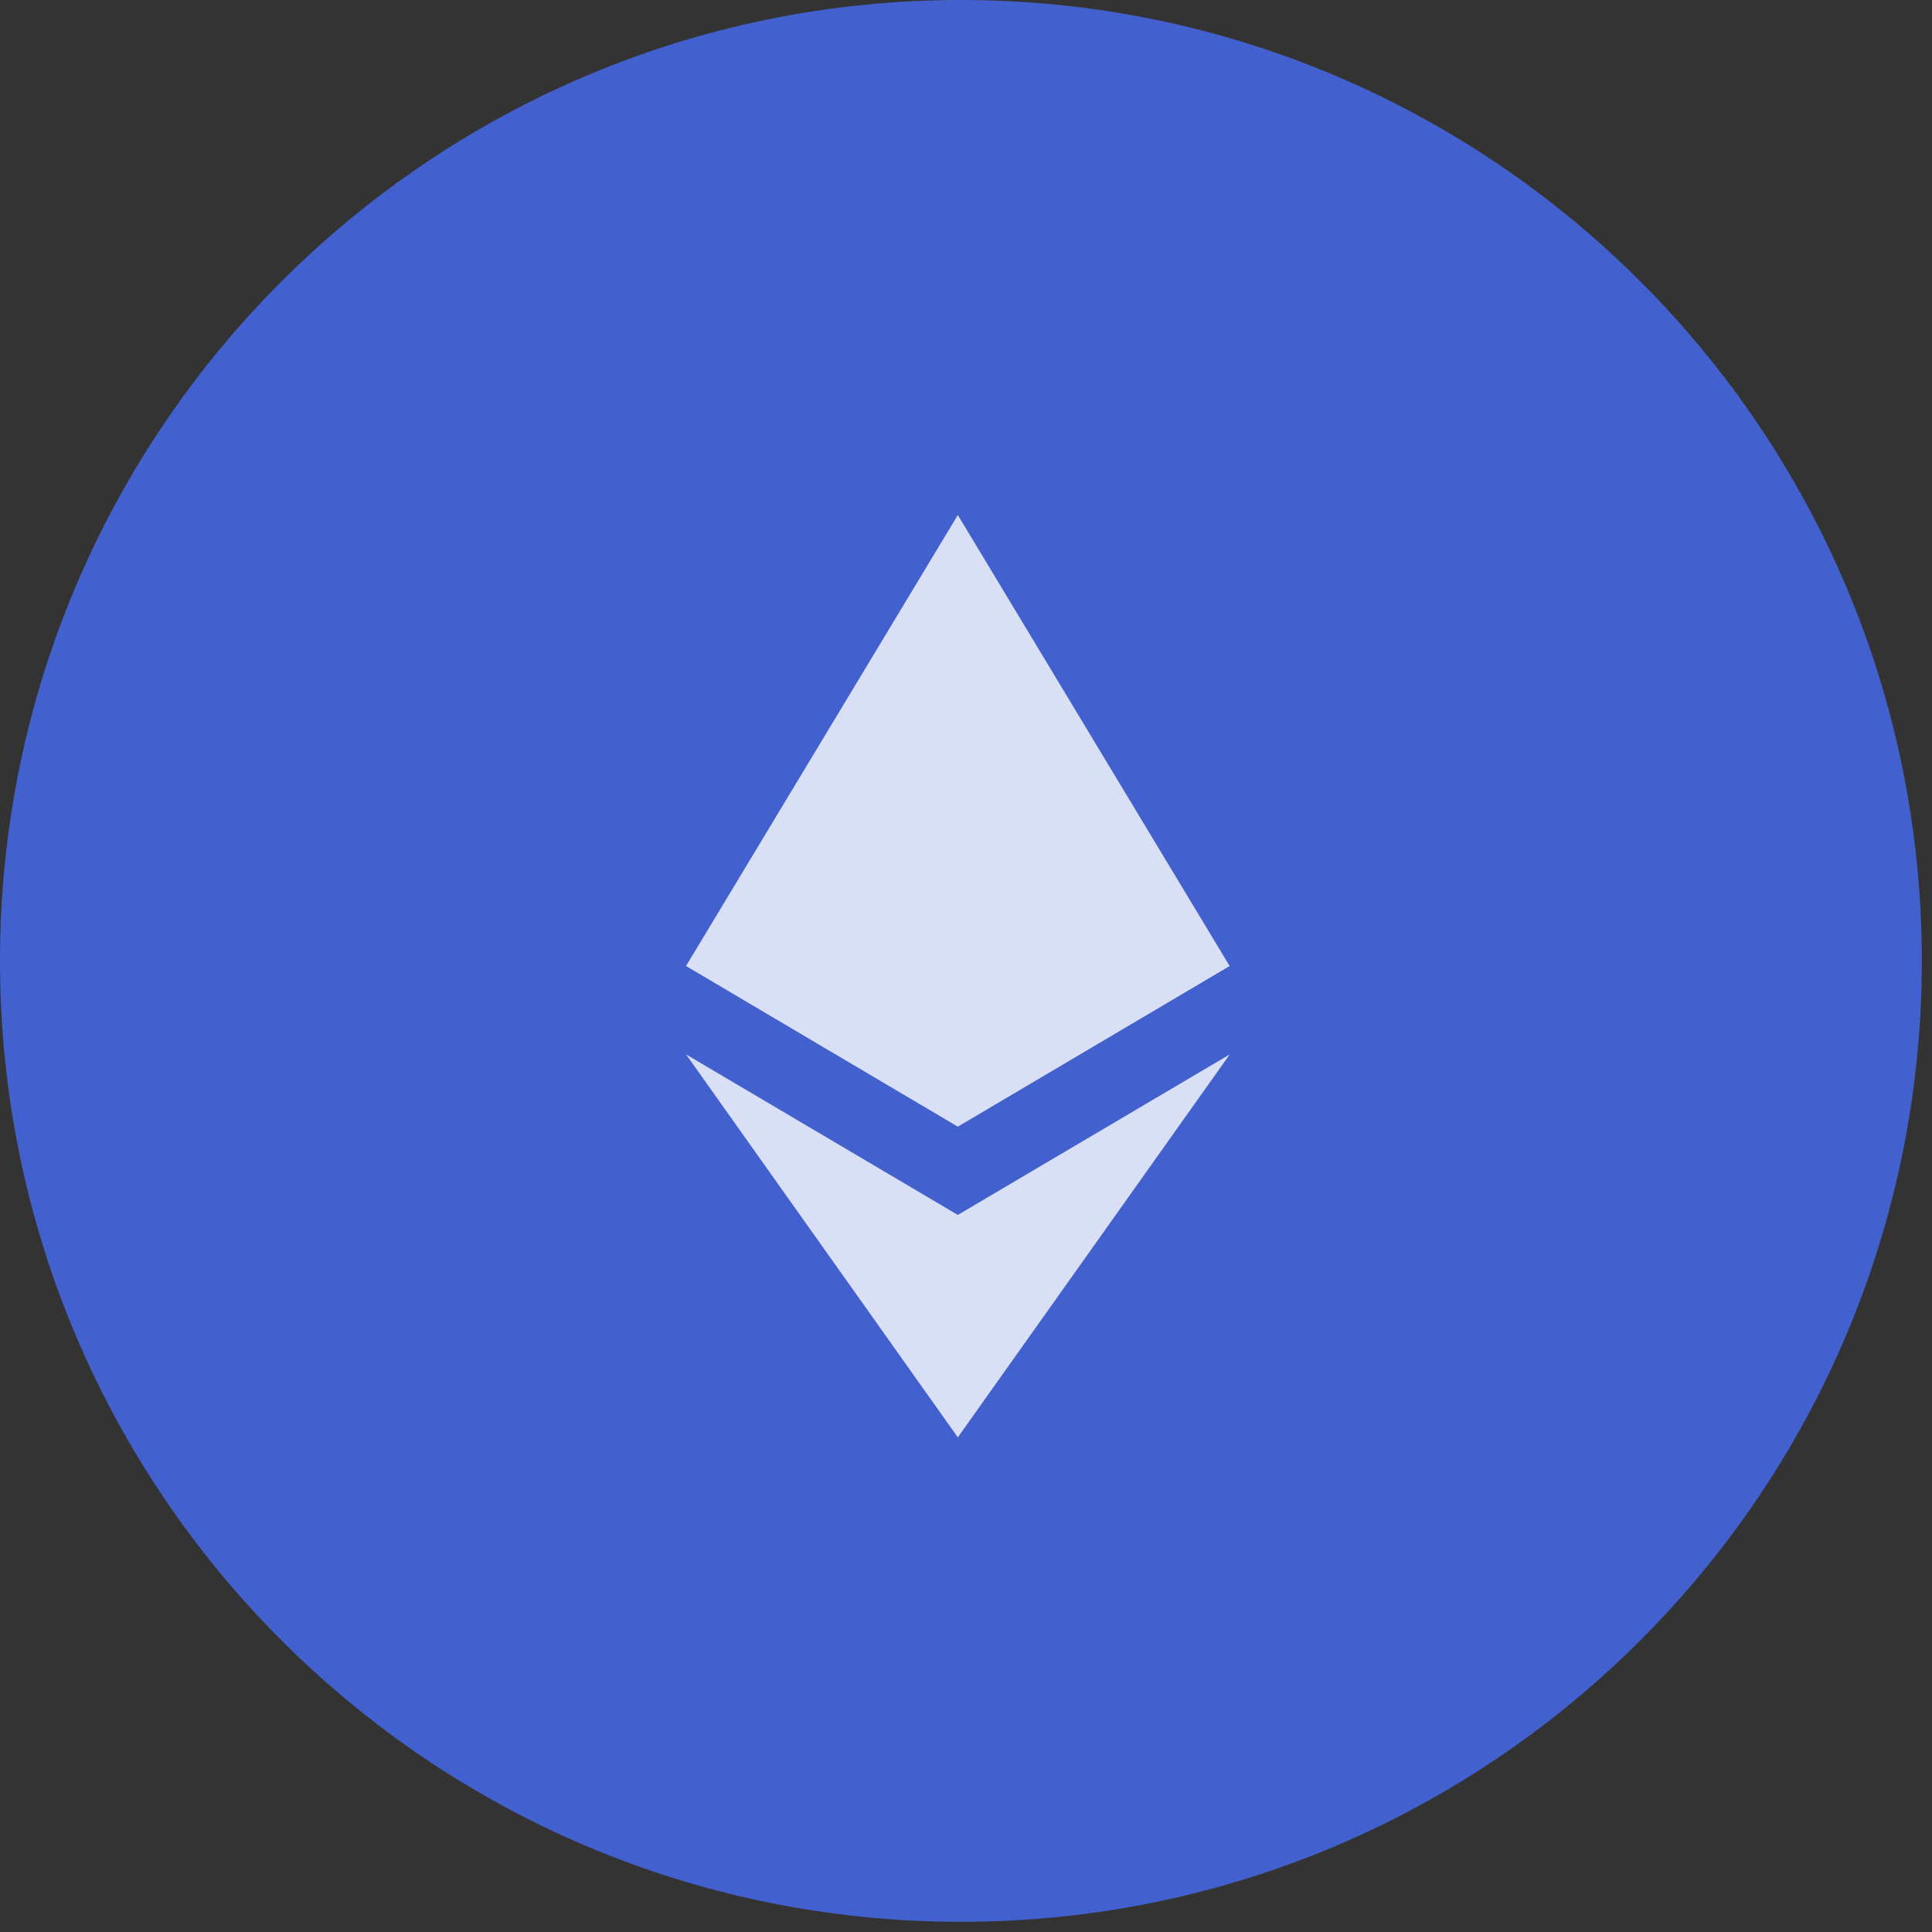 <svg width="26" height="26" viewBox="0 0 26 26" fill="none" xmlns="http://www.w3.org/2000/svg">
<rect x="0" y="0" width="26" height="26" fill="#333333" stroke="none"/>
<path d="M25.863 12.931C25.863 20.073 20.073 25.863 12.931 25.863C5.79 25.863 0 20.073 0 12.931C0 5.79 5.79 0 12.931 0C20.073 0 25.863 5.79 25.863 12.931Z" fill="#4261CE"/>
<g opacity="0.8">
<path d="M12.89 6.931L12.81 7.203V15.08L12.89 15.16L16.547 12.999L12.89 6.931Z" fill="white"/>
<path d="M12.89 6.931L9.233 12.999L12.89 15.16V11.336V6.931Z" fill="white"/>
<path d="M12.89 16.35L12.845 16.405V19.211L12.89 19.343L16.549 14.19L12.89 16.35Z" fill="white"/>
<path d="M12.89 19.343V16.35L9.233 14.19L12.89 19.343Z" fill="white"/>
<path d="M12.89 15.16L16.547 12.999L12.89 11.337V15.16Z" fill="white"/>
<path d="M9.233 12.998L12.89 15.16V11.336L9.233 12.998Z" fill="white"/>
</g>
</svg>
